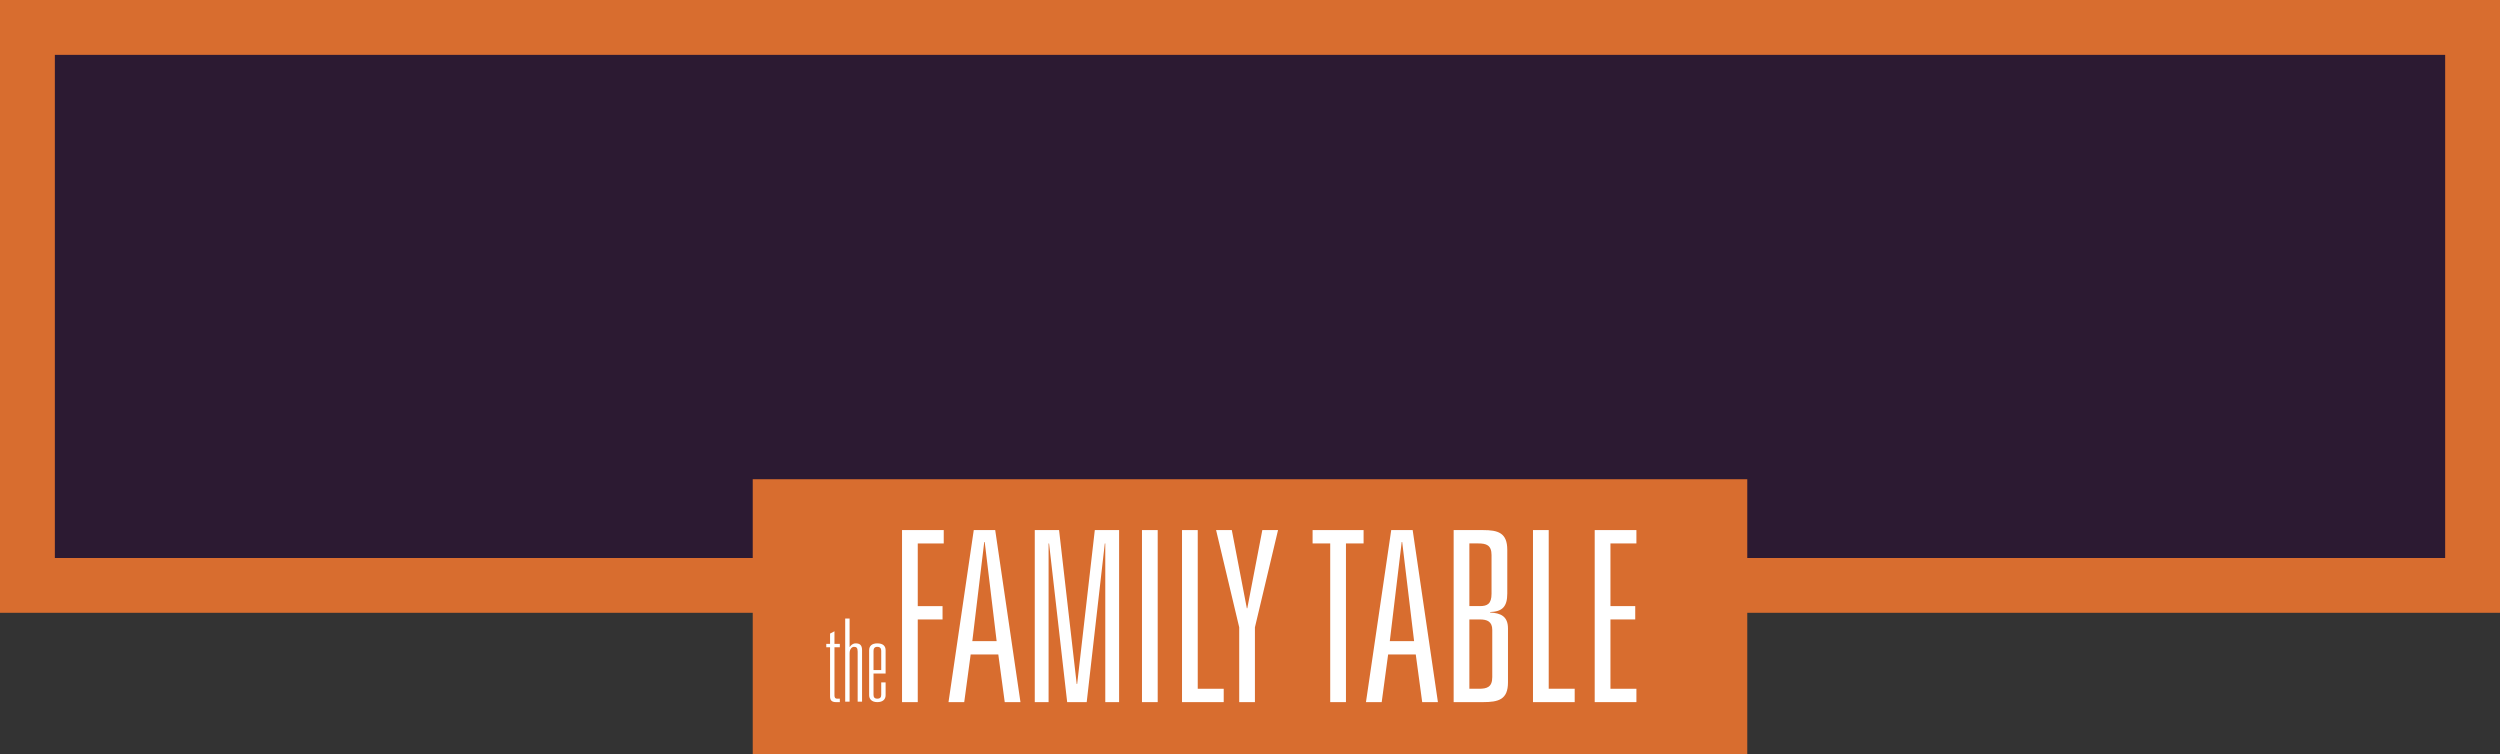 <?xml version="1.0" encoding="utf-8"?>
<!-- Generator: Adobe Illustrator 16.0.0, SVG Export Plug-In . SVG Version: 6.00 Build 0)  -->
<!DOCTYPE svg PUBLIC "-//W3C//DTD SVG 1.1//EN" "http://www.w3.org/Graphics/SVG/1.1/DTD/svg11.dtd">
<svg version="1.1" id="Layer_1" xmlns="http://www.w3.org/2000/svg" xmlns:xlink="http://www.w3.org/1999/xlink" x="0px" y="0px"
	 width="305.833px" height="92.296px" viewBox="16.175 0 305.833 92.296" enable-background="new 16.175 0 305.833 92.296"
	 xml:space="preserve">
<rect x="16.175" y="0" width="305.833" height="92.296" fill="#333333" stroke="none"/>
<rect x="19.53" y="3.354" fill="#2C1A32" width="299.122" height="68.257"/>
<path fill="#D86D2F" d="M322.008,74.967H16.175V0h305.833V74.967z M22.885,68.258h292.414V6.71H22.885V68.258z"/>
<g id="theFamilTable_2_">
	<rect x="108.259" y="58.626" fill="#D86D2F" width="121.665" height="33.67"/>
	<g>
		<path fill="#FFFFFF" d="M126.524,64.847h5.101v1.633h-3.178v7.667h3.032v1.632h-3.032v10.114h-1.923V64.847z"/>
		<path fill="#FFFFFF" d="M138.301,80.064h-3.381l-0.788,5.829h-1.923l3.089-21.046h2.624l3.09,21.046h-1.924L138.301,80.064z
			 M136.639,66.305h-0.059l-1.458,12.126h2.974L136.639,66.305z"/>
		<path fill="#FFFFFF" d="M150.106,64.847h2.973v21.046h-1.691V66.48h-0.058l-2.215,19.413h-2.39l-2.215-19.413h-0.059v19.413h-1.69
			V64.847h2.973l2.157,18.829h0.057L150.106,64.847z"/>
		<path fill="#FFFFFF" d="M155.877,64.847h1.923v21.046h-1.923V64.847z"/>
		<path fill="#FFFFFF" d="M160.775,64.847h1.923v19.412h3.177v1.634h-5.1V64.847z"/>
		<path fill="#FFFFFF" d="M170.599,64.847h1.923l-2.828,11.893v9.153h-1.922V76.74l-2.829-11.893h1.923l1.838,9.561h0.057
			L170.599,64.847z"/>
		<path fill="#FFFFFF" d="M178.905,66.48h-2.156v-1.633h6.238v1.633h-2.157v19.413h-1.925V66.48z"/>
		<path fill="#FFFFFF" d="M189.37,80.064h-3.381l-0.786,5.829h-1.925l3.09-21.046h2.623l3.089,21.046h-1.923L189.37,80.064z
			 M187.709,66.305h-0.059l-1.457,12.126h2.973L187.709,66.305z"/>
		<path fill="#FFFFFF" d="M194.005,64.847h3.585c1.836,0,2.975,0.32,2.975,2.419v5.335c0,1.633-0.613,2.216-2.1,2.273v0.059
			c1.341,0.058,2.186,0.496,2.186,1.953v6.588c0,2.098-1.138,2.419-3.061,2.419h-3.585V64.847z M197.211,74.147
			c0.904,0,1.429-0.264,1.429-1.516v-4.723c0-1.226-0.641-1.429-1.633-1.429h-1.079v7.667H197.211z M197.094,84.259
			c0.992,0,1.635-0.202,1.635-1.426v-5.771c0-1.021-0.613-1.283-1.518-1.283h-1.283v8.48H197.094z"/>
		<path fill="#FFFFFF" d="M203.711,64.847h1.924v19.412h3.178v1.634h-5.102V64.847z"/>
		<path fill="#FFFFFF" d="M211.26,64.847h5.102v1.633h-3.176v7.667h3.032v1.632h-3.032v8.48h3.176v1.634h-5.102V64.847z"/>
	</g>
	<g>
		<path fill="#FFFFFF" d="M117.256,78.763h0.463v-1.256l0.538-0.281v1.537h0.657v0.42h-0.657v5.893c0,0.282,0.12,0.394,0.313,0.394
			h0.344v0.424h-0.448c-0.479,0-0.747-0.17-0.747-0.691v-6.019h-0.463V78.763z"/>
		<path fill="#FFFFFF" d="M119.57,75.663h0.539v3.48h0.031c0.088-0.184,0.357-0.438,0.701-0.438c0.509,0,0.792,0.197,0.792,0.833
			v6.299h-0.538v-6.116c0-0.453-0.134-0.592-0.448-0.592c-0.239,0-0.537,0.254-0.537,0.775v5.933h-0.539V75.663z"/>
		<path fill="#FFFFFF" d="M124.515,83.482v1.564c0,0.48-0.313,0.847-1.016,0.847c-0.671,0-1-0.366-1-0.847v-5.494
			c0-0.523,0.33-0.847,1-0.847c0.703,0,1.016,0.323,1.016,0.847v2.845h-1.479v2.594c0,0.282,0.105,0.479,0.463,0.479
			c0.374,0,0.479-0.196,0.479-0.479v-1.509H124.515z M123.978,79.607c0-0.281-0.135-0.478-0.479-0.478
			c-0.328,0-0.463,0.196-0.463,0.478v2.368h0.942V79.607z"/>
	</g>
</g>
</svg>

